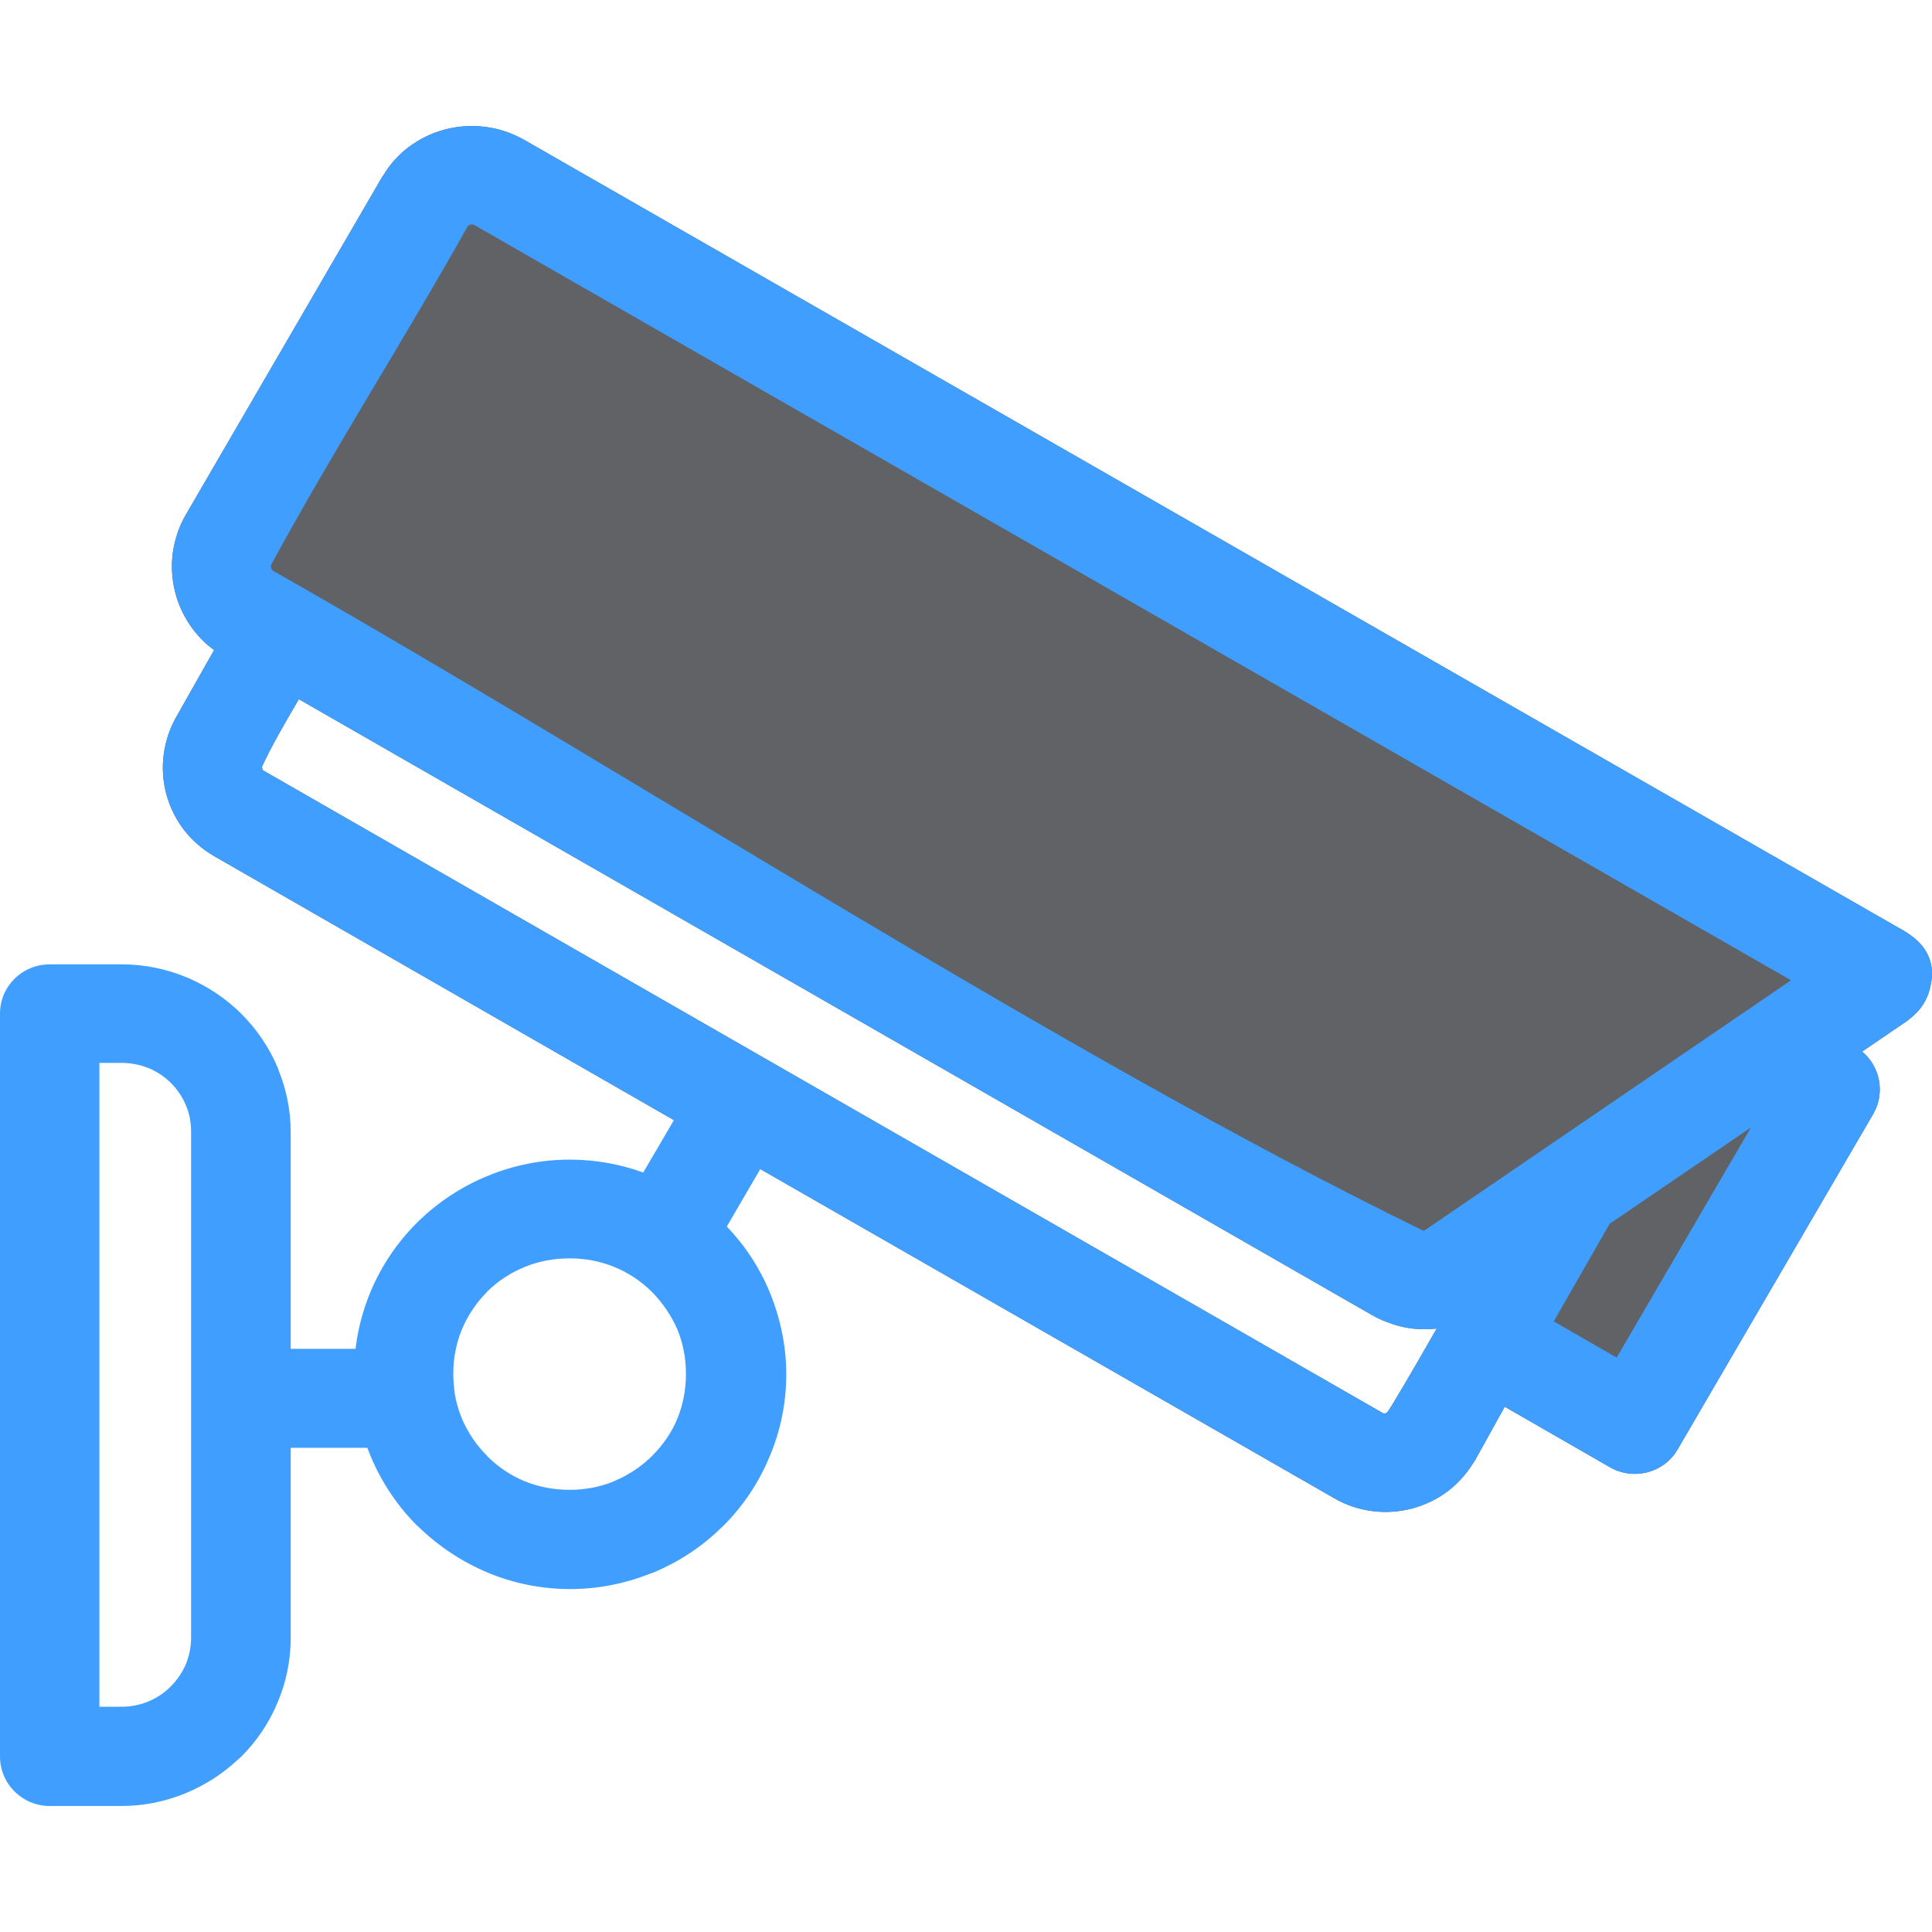 <svg xmlns="http://www.w3.org/2000/svg" fill="none" width="46" height="46" viewBox="0 0 46 46" class="design-iconfont">
  <g clip-path="url(#jlxgybr9n__clip0_2172_26800)">
    <path fill="#606266" clip-rule="evenodd" d="M18.102 27.835L31.774 35.676C32.056 35.84 32.366 35.939 32.67 35.978H32.676C32.996 36.022 33.322 35.994 33.621 35.917C33.925 35.835 34.218 35.698 34.478 35.5C34.699 35.33 34.898 35.115 35.059 34.862L35.114 34.78L35.827 33.494L38.332 34.934C38.896 35.258 39.62 35.071 39.946 34.505L44.601 26.522C44.889 26.022 44.767 25.395 44.336 25.038L45.409 24.307L45.447 24.274C45.641 24.131 45.834 23.923 45.928 23.615C46.094 23.082 45.995 22.576 45.387 22.197L45.353 22.175L12.479 3.329C12.186 3.164 11.87 3.059 11.555 3.021C11.229 2.977 10.903 3.004 10.599 3.081C10.284 3.164 9.991 3.307 9.725 3.505C9.504 3.675 9.3 3.889 9.145 4.147L9.089 4.23L4.423 12.258C4.257 12.543 4.158 12.851 4.113 13.17C4.075 13.472 4.091 13.774 4.163 14.065L4.18 14.137C4.263 14.444 4.406 14.736 4.606 14.999C4.744 15.175 4.904 15.34 5.098 15.477L4.196 17.071C4.036 17.351 3.937 17.659 3.898 17.966C3.854 18.291 3.881 18.609 3.959 18.906C4.042 19.208 4.18 19.499 4.379 19.758C4.567 19.999 4.805 20.214 5.098 20.384L16.045 26.67L18.102 27.835ZM33.864 29.291L33.909 29.302L42.644 23.34L11.29 5.356C11.279 5.351 11.268 5.345 11.251 5.345C11.235 5.345 11.213 5.345 11.19 5.351L11.182 5.355C11.172 5.359 11.16 5.364 11.152 5.373L11.135 5.389C10.454 6.605 9.734 7.814 9.013 9.023C8.142 10.484 7.271 11.946 6.469 13.422C6.462 13.435 6.458 13.446 6.454 13.455L6.454 13.455C6.451 13.462 6.449 13.467 6.447 13.472L6.458 13.527C6.463 13.543 6.469 13.56 6.48 13.571L6.496 13.587C9.515 15.301 12.707 17.218 15.954 19.168L15.954 19.168L15.954 19.168L15.954 19.169L15.954 19.169L15.954 19.169L15.954 19.169C21.991 22.794 28.216 26.533 33.864 29.291ZM38.326 29.137L36.994 31.461L38.492 32.324L41.688 26.846L38.326 29.137ZM6.27 18.346L6.253 18.329L6.242 18.296L6.237 18.258C6.452 17.785 6.789 17.203 7.116 16.648L32.659 31.307C32.819 31.401 32.991 31.472 33.162 31.527L33.284 31.566C33.494 31.621 33.726 31.654 33.958 31.648C34.041 31.648 34.124 31.643 34.207 31.632C33.599 32.697 33.079 33.582 33.024 33.632L32.991 33.648L32.958 33.654L32.93 33.648L6.27 18.346Z"/>
    <path fill="#409eff" d="M0 24.131V41.824C0 42.472 0.531 43 1.183 43H2.892C3.428 43 3.953 42.89 4.429 42.692C4.888 42.5 5.308 42.231 5.662 41.896L5.739 41.83C6.109 41.462 6.408 41.022 6.613 40.527C6.812 40.055 6.922 39.533 6.922 39V34.472H8.747C8.774 34.538 8.796 34.604 8.824 34.67C9.089 35.302 9.471 35.868 9.941 36.335H9.946C10.422 36.802 10.986 37.181 11.616 37.445C12.224 37.698 12.888 37.835 13.579 37.835C14.242 37.835 14.889 37.703 15.481 37.467L15.547 37.445C16.144 37.198 16.686 36.846 17.145 36.401L17.217 36.335C17.687 35.868 18.068 35.302 18.328 34.67C18.583 34.066 18.721 33.406 18.721 32.719C18.721 32.038 18.577 31.379 18.328 30.769C18.088 30.188 17.741 29.657 17.305 29.203L18.102 27.835L31.774 35.676C32.056 35.84 32.366 35.939 32.67 35.978H32.676C32.996 36.022 33.323 35.994 33.621 35.917C33.925 35.835 34.218 35.698 34.478 35.5C34.699 35.33 34.898 35.115 35.059 34.862L35.114 34.78L35.827 33.494L38.332 34.934C38.896 35.258 39.62 35.071 39.946 34.505L44.602 26.522C44.889 26.022 44.767 25.395 44.336 25.038L45.409 24.307L45.447 24.274C45.641 24.131 45.834 23.923 45.928 23.615C46.094 23.082 45.995 22.576 45.387 22.197L45.353 22.175L12.479 3.329C12.186 3.164 11.87 3.059 11.555 3.021C11.229 2.977 10.903 3.004 10.599 3.081C10.284 3.164 9.991 3.307 9.725 3.505C9.504 3.675 9.3 3.889 9.145 4.147L9.089 4.23L4.423 12.258C4.257 12.543 4.158 12.851 4.113 13.17C4.075 13.472 4.091 13.774 4.163 14.065L4.18 14.137C4.263 14.444 4.407 14.736 4.606 14.999C4.744 15.175 4.904 15.34 5.098 15.477L4.196 17.071C4.036 17.351 3.937 17.659 3.898 17.966C3.854 18.291 3.881 18.609 3.959 18.906C4.042 19.208 4.18 19.499 4.379 19.758C4.567 19.999 4.805 20.214 5.098 20.384L16.045 26.67L15.315 27.917C14.768 27.719 14.176 27.61 13.568 27.61C12.877 27.61 12.219 27.747 11.605 28C10.975 28.258 10.411 28.637 9.935 29.104L9.93 29.11C9.46 29.577 9.078 30.142 8.819 30.763C8.642 31.192 8.52 31.648 8.465 32.115H6.922V26.961C6.922 26.45 6.823 25.956 6.64 25.5L6.618 25.434C6.413 24.945 6.115 24.505 5.745 24.137C5.391 23.785 4.97 23.5 4.506 23.296L4.44 23.269C3.964 23.071 3.439 22.961 2.903 22.961H1.194C0.531 22.956 0 23.483 0 24.131ZM36.994 31.461L38.326 29.137L41.688 26.846L38.492 32.324L36.994 31.461ZM33.909 29.302L33.864 29.291C25.178 25.049 15.127 18.488 6.496 13.587L6.48 13.571C6.469 13.56 6.463 13.543 6.458 13.527L6.447 13.472C6.452 13.461 6.458 13.444 6.469 13.422C7.934 10.725 9.631 8.076 11.135 5.389L11.152 5.373C11.163 5.362 11.179 5.356 11.191 5.351C11.213 5.345 11.235 5.345 11.251 5.345C11.268 5.345 11.279 5.351 11.29 5.356L42.644 23.34L33.909 29.302ZM6.27 18.346L6.253 18.329L6.242 18.296L6.237 18.258C6.452 17.785 6.789 17.203 7.116 16.648L32.659 31.307C32.819 31.401 32.991 31.472 33.162 31.527L33.284 31.566C33.494 31.621 33.726 31.654 33.958 31.648C34.041 31.648 34.124 31.643 34.207 31.632C33.599 32.697 33.079 33.582 33.024 33.632L32.991 33.648L32.958 33.654L32.93 33.648L6.27 18.346ZM10.792 32.714C10.792 32.335 10.864 31.978 10.997 31.654C11.135 31.324 11.34 31.016 11.594 30.763V30.758C11.854 30.5 12.158 30.302 12.495 30.165C12.816 30.033 13.175 29.961 13.562 29.961C13.944 29.961 14.303 30.033 14.624 30.165C14.961 30.302 15.265 30.505 15.52 30.758L15.525 30.763C15.779 31.022 15.984 31.324 16.128 31.654C16.26 31.972 16.332 32.329 16.332 32.714C16.332 33.099 16.26 33.45 16.128 33.775C15.995 34.104 15.785 34.406 15.525 34.665L15.475 34.714C15.232 34.945 14.939 35.132 14.624 35.264L14.58 35.285C14.27 35.406 13.927 35.472 13.562 35.472C13.175 35.472 12.822 35.401 12.495 35.269C12.158 35.132 11.854 34.923 11.6 34.67V34.665C11.34 34.406 11.135 34.104 10.997 33.775C10.919 33.582 10.859 33.384 10.826 33.176C10.826 33.143 10.82 33.11 10.815 33.082C10.803 32.956 10.792 32.835 10.792 32.714ZM2.366 25.307H2.892C3.118 25.307 3.334 25.351 3.527 25.428L3.572 25.445C3.754 25.527 3.926 25.642 4.064 25.78C4.219 25.934 4.346 26.12 4.429 26.324L4.445 26.362C4.517 26.544 4.55 26.741 4.55 26.956V38.983C4.55 39.209 4.506 39.423 4.429 39.615C4.346 39.813 4.219 40 4.064 40.154L4.019 40.198C3.876 40.335 3.704 40.44 3.522 40.516C3.328 40.593 3.118 40.637 2.892 40.637H2.366V25.307Z"/>
  </g>
  <defs>
    <clipPath id="jlxgybr9n__clip0_2172_26800">
      <path fill="#fff" d="M0 0H46V46H0z"/>
    </clipPath>
  </defs>
</svg>
